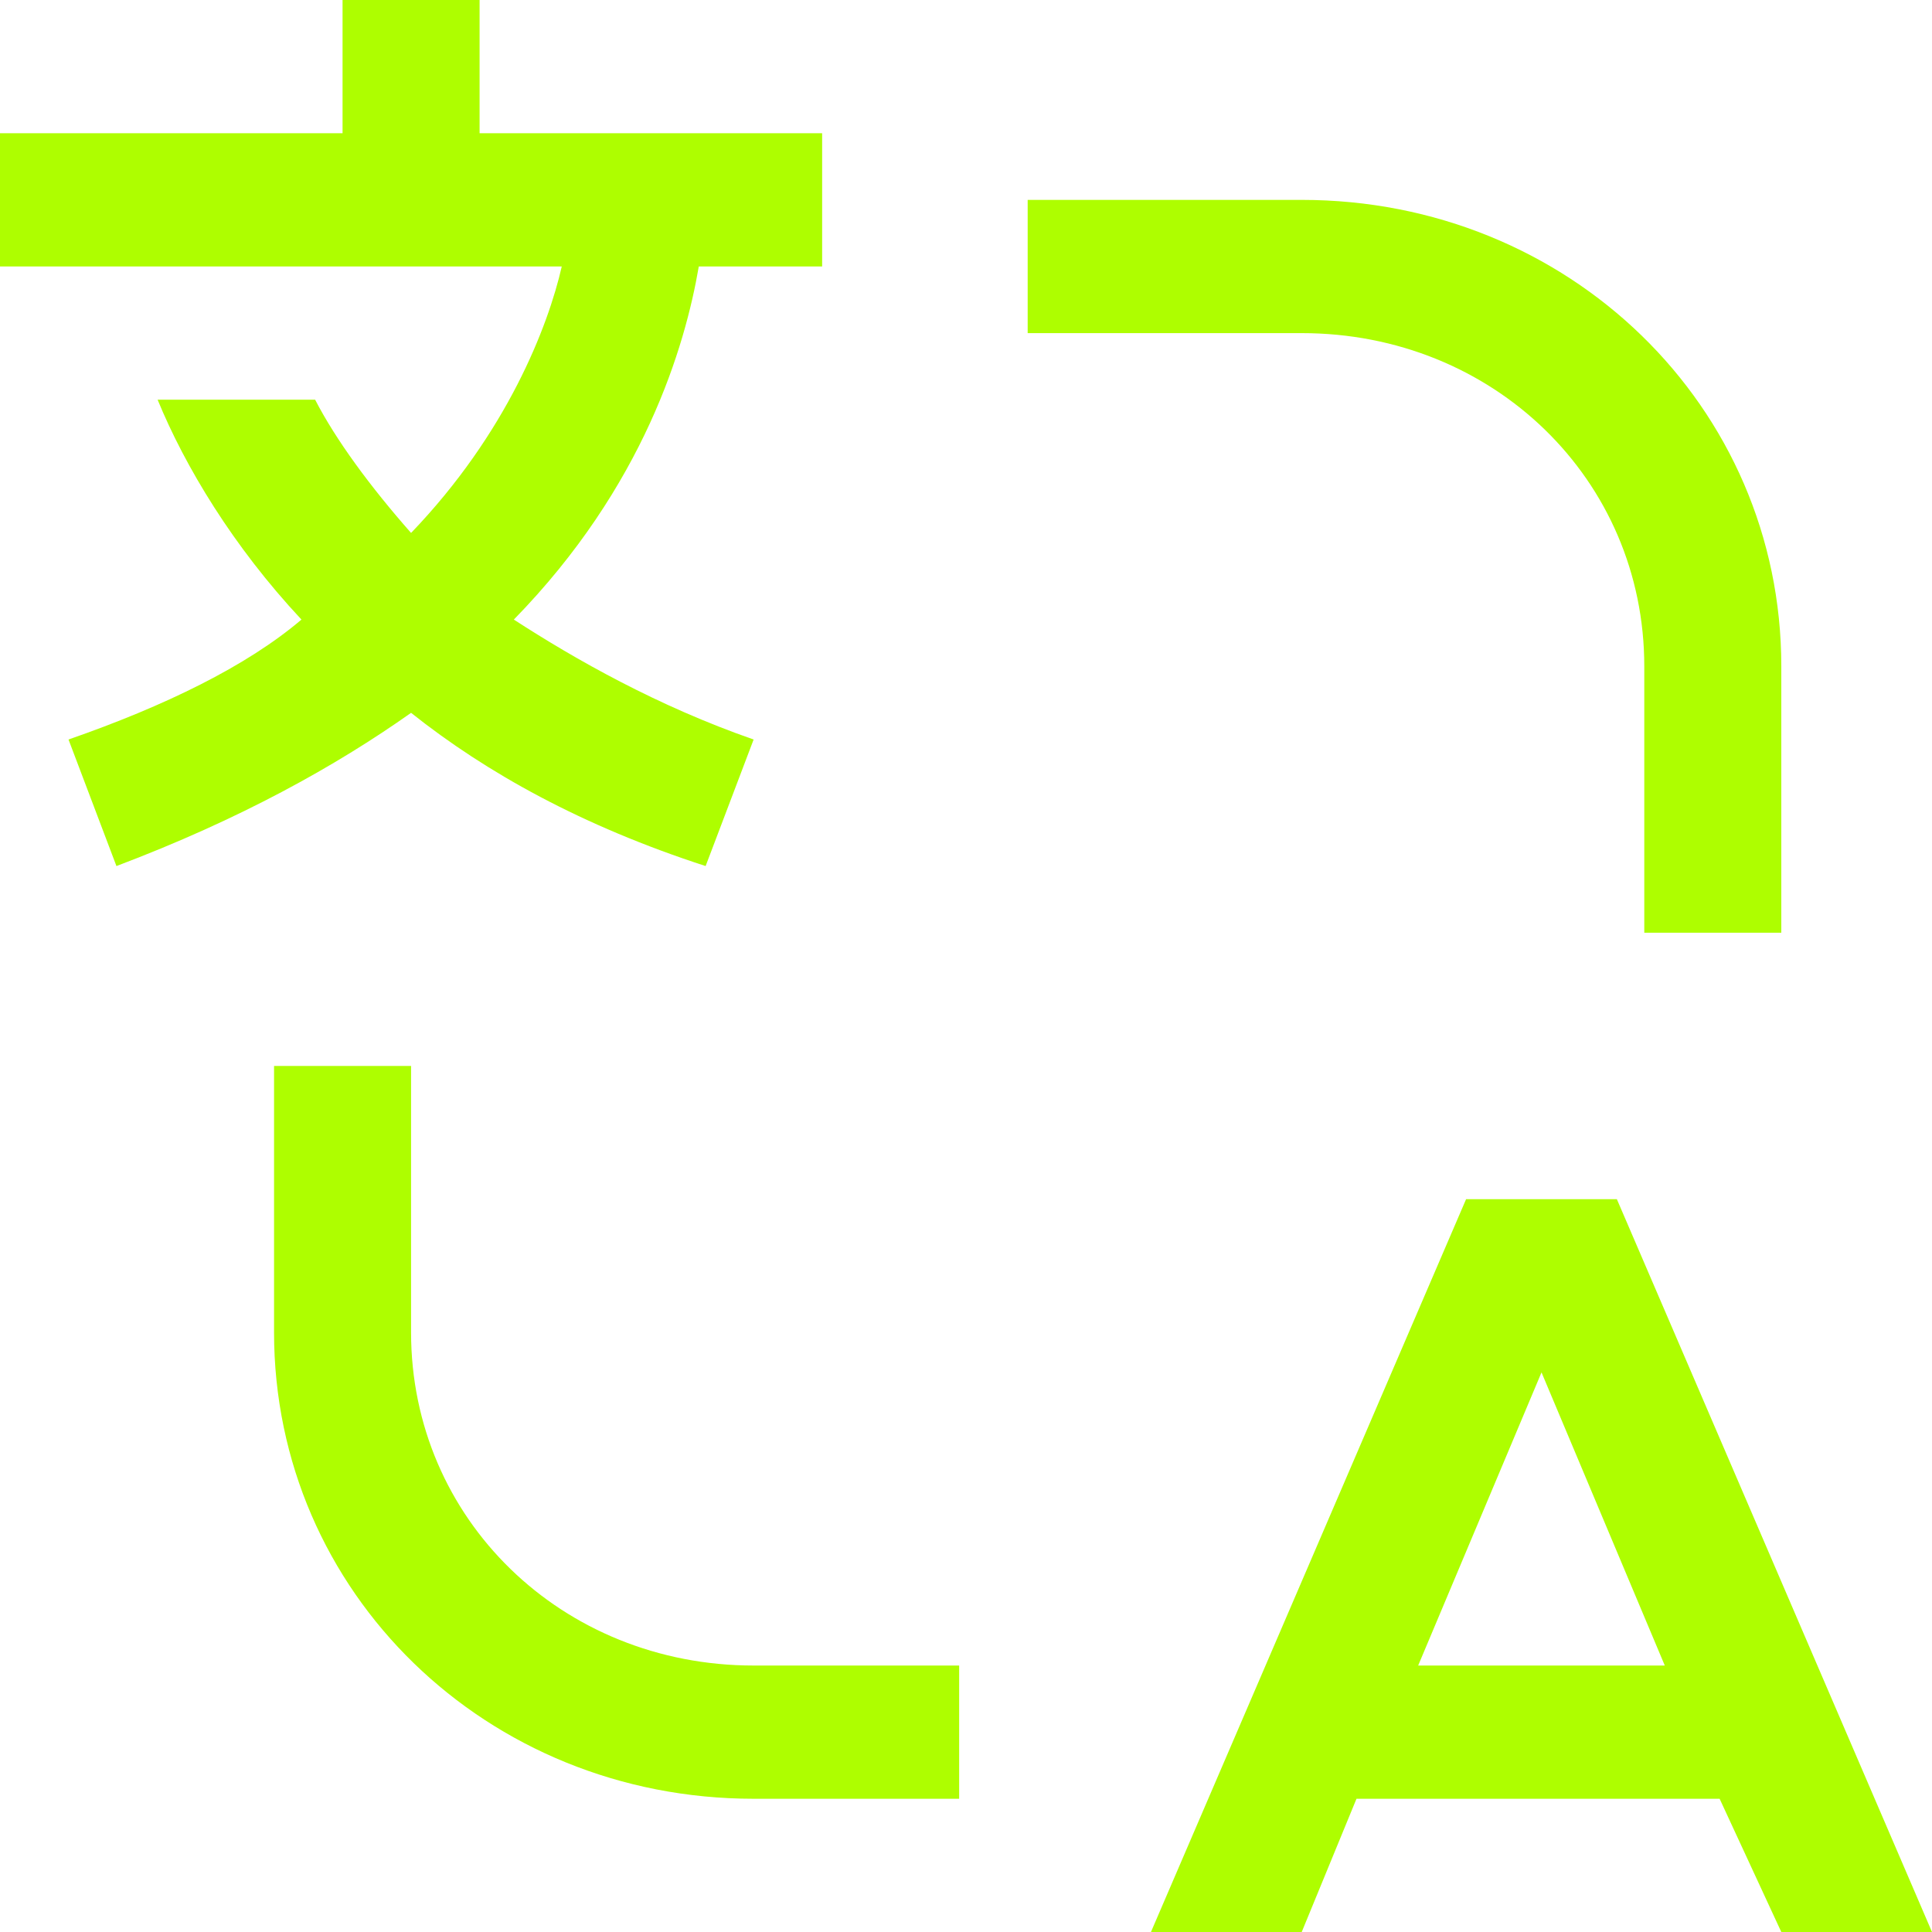 <svg width="26" height="26" viewBox="0 0 26 26" fill="none" xmlns="http://www.w3.org/2000/svg">
<path d="M12.908 24.207H10.142C6.546 24.207 3.688 21.428 3.688 17.931V14.345H5.532V17.931C5.532 20.441 7.56 22.414 10.142 22.414H12.908V24.207ZM23.972 26H26L21.759 16.138H19.73L15.489 26H17.518L18.255 24.207H23.142L23.972 26ZM19.085 22.414L20.745 18.469L22.404 22.414H19.085ZM23.972 12.552H22.128V8.966C22.128 6.455 20.099 4.483 17.518 4.483H13.83V2.69H17.518C21.113 2.69 23.972 5.469 23.972 8.966V12.552ZM11.064 3.586V1.793H6.454V0H4.61V1.793H0V3.586H7.56C7.376 4.393 6.823 5.828 5.532 7.172C4.979 6.545 4.518 5.917 4.241 5.379H2.121C2.489 6.276 3.135 7.352 4.057 8.338C3.319 8.966 2.213 9.503 0.922 9.952L1.567 11.655C3.227 11.028 4.518 10.31 5.532 9.593C6.546 10.4 7.837 11.117 9.496 11.655L10.142 9.952C8.851 9.503 7.745 8.876 6.915 8.338C8.667 6.545 9.22 4.662 9.404 3.586H11.064Z" fill="#AEFE00"/>
</svg>
